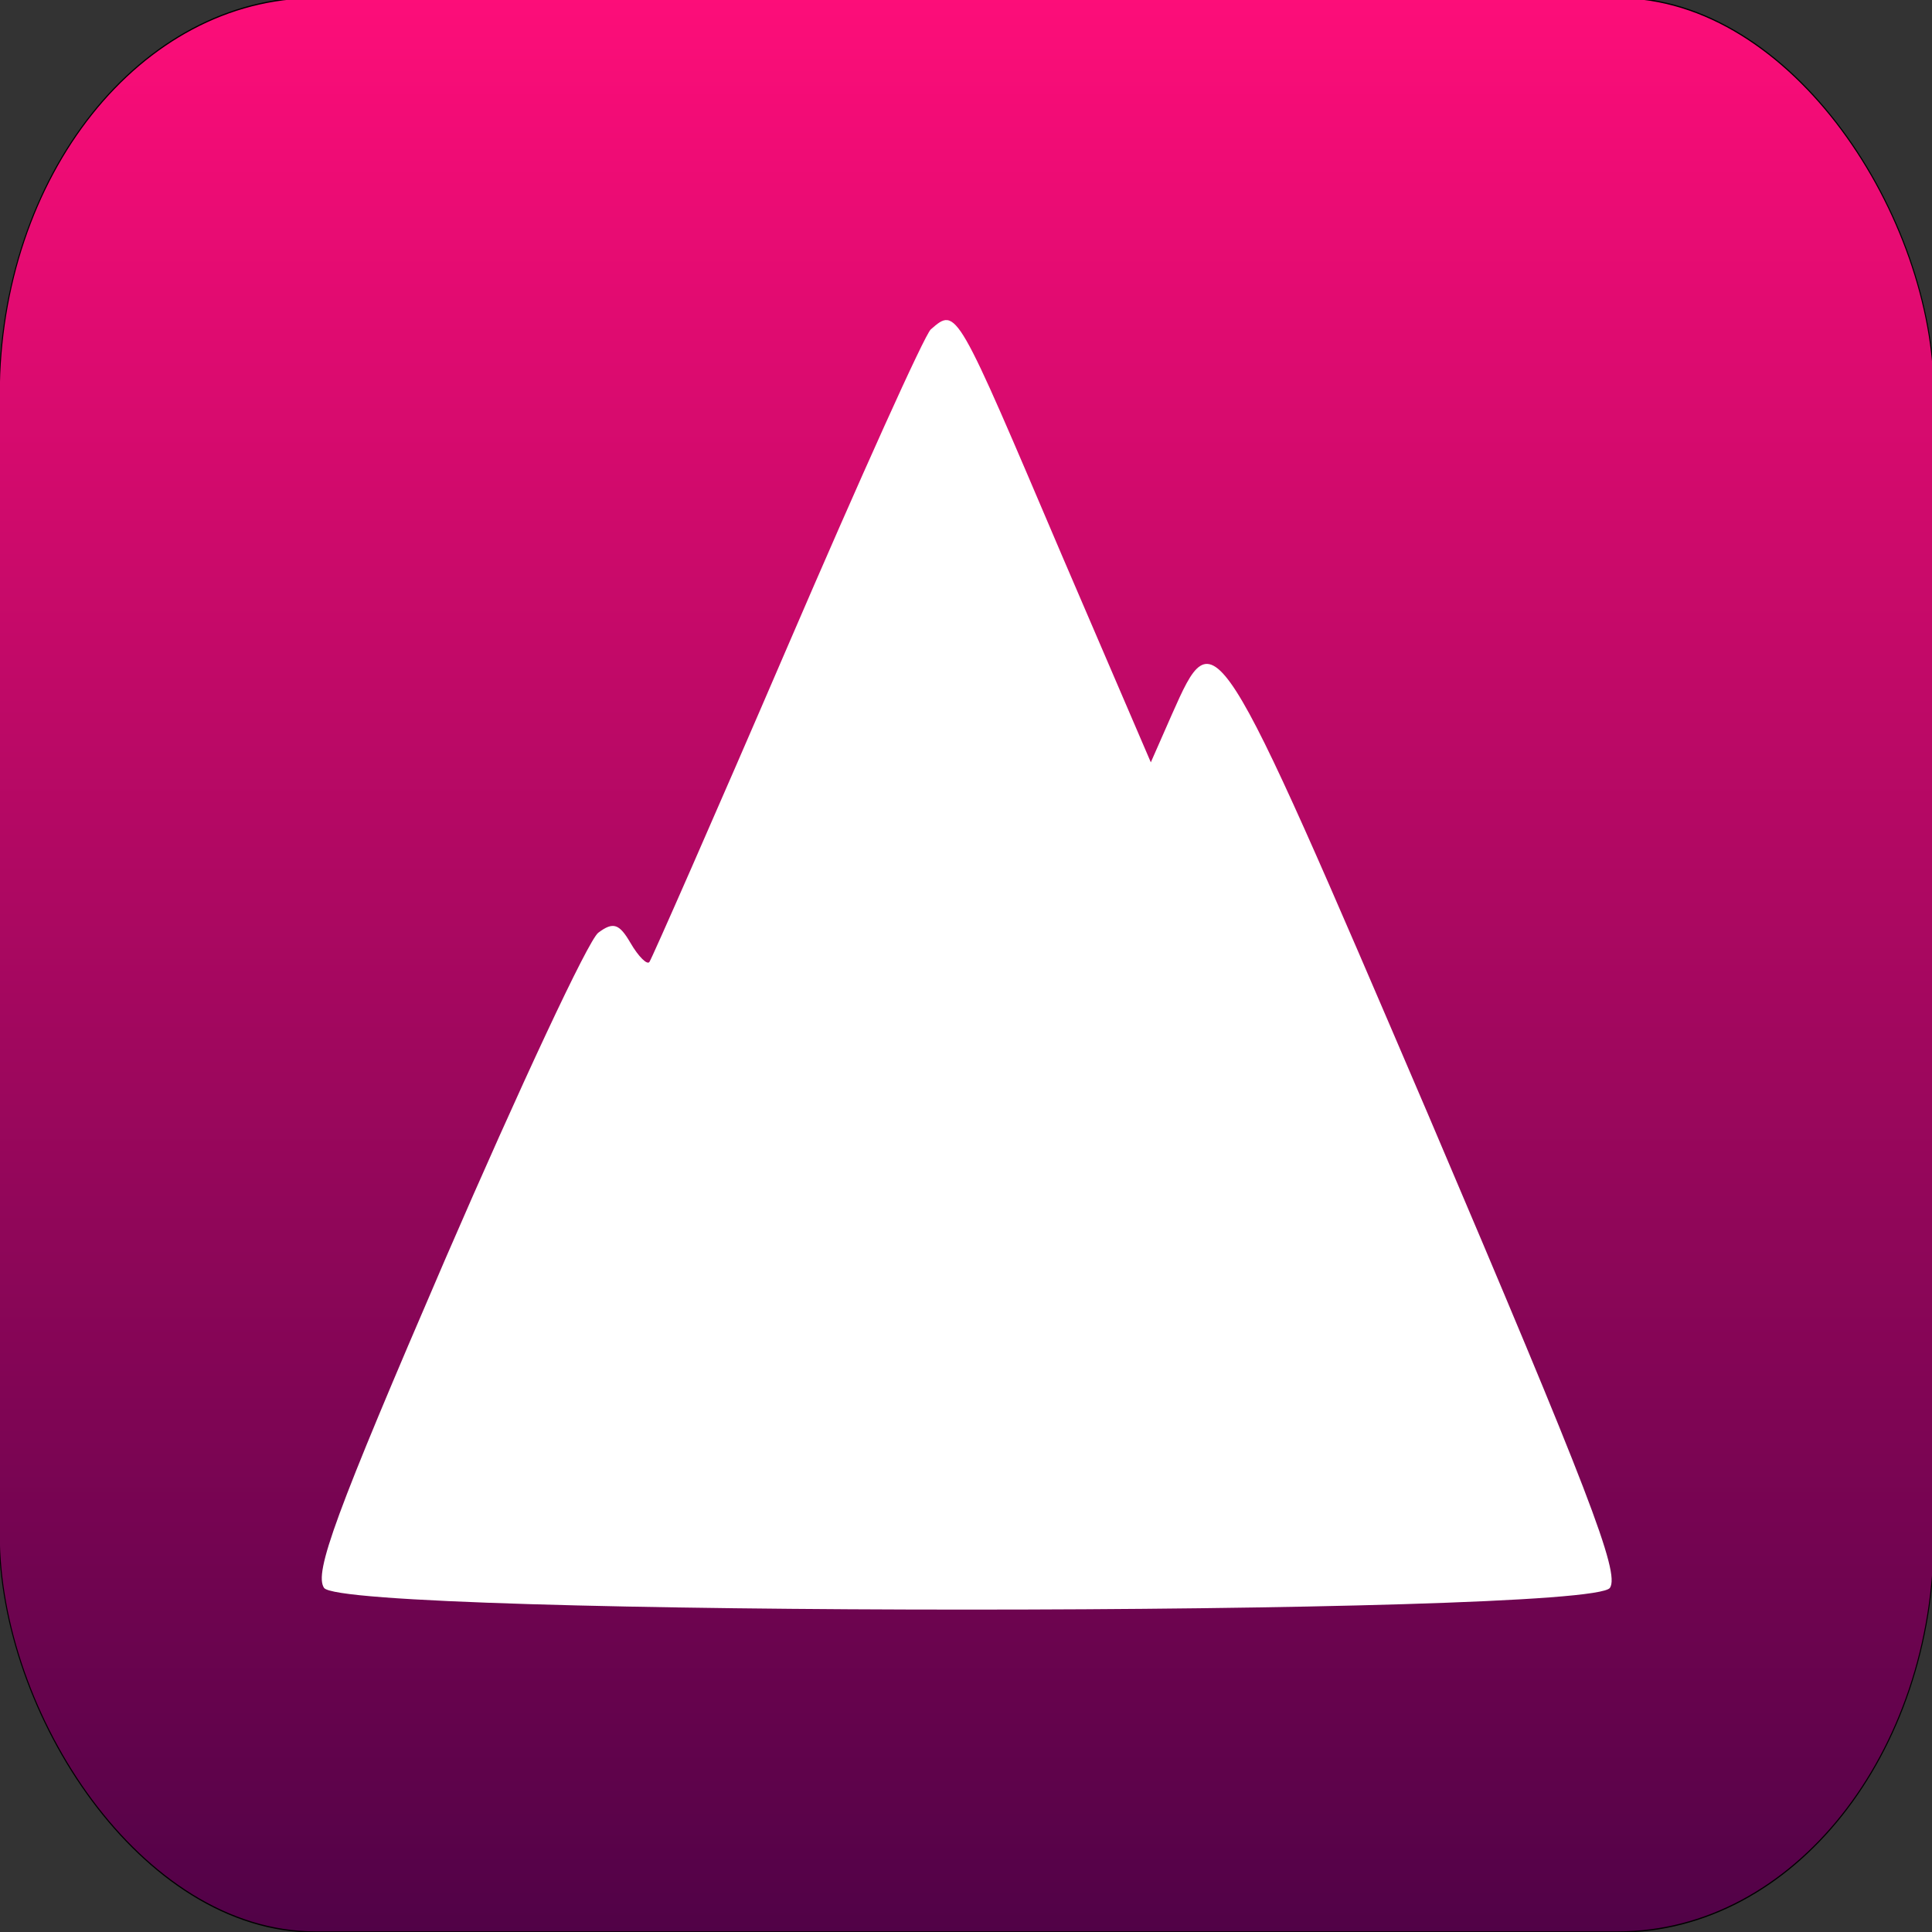 <svg viewBox="0 0 600 600" xmlns="http://www.w3.org/2000/svg">
  <rect x="0" y="0" width="600" height="600" fill="#333333" stroke="none"/>
  <defs>
    <linearGradient gradientUnits="userSpaceOnUse" x1="493.928" y1="-1538.456" x2="493.928" y2="-6.022" id="a" spreadMethod="pad">
      <stop offset="0" stop-color="#fd0d79"/>
      <stop offset="1" stop-color="#510247"/>
    </linearGradient>
  </defs>
  <g transform="matrix(.312 0 0 -.392 146.118 602.358)">
    <rect x="-469.009" y="-1538.456" width="1925.873" height="1532.434" rx="314.603" ry="314.603" transform="scale(1 -1)" stroke="#000" fill="url(#a)" fill-rule="evenodd"/>
    <path d="M458.188 1275.678c-6-4-70-117-143-252s-135-247-137-249c-2-3-11 4-19 15-11 15-17 17-32 8-10-6-78-122-152-258-110-203-131-249-121-261 19-23 1261-23 1280 0 10 12-21 76-181 375-212 394-212 394-255 317l-21-38-88 163c-106 198-105 198-131 180Z" fill="#fff"/>
  </g>
</svg>

